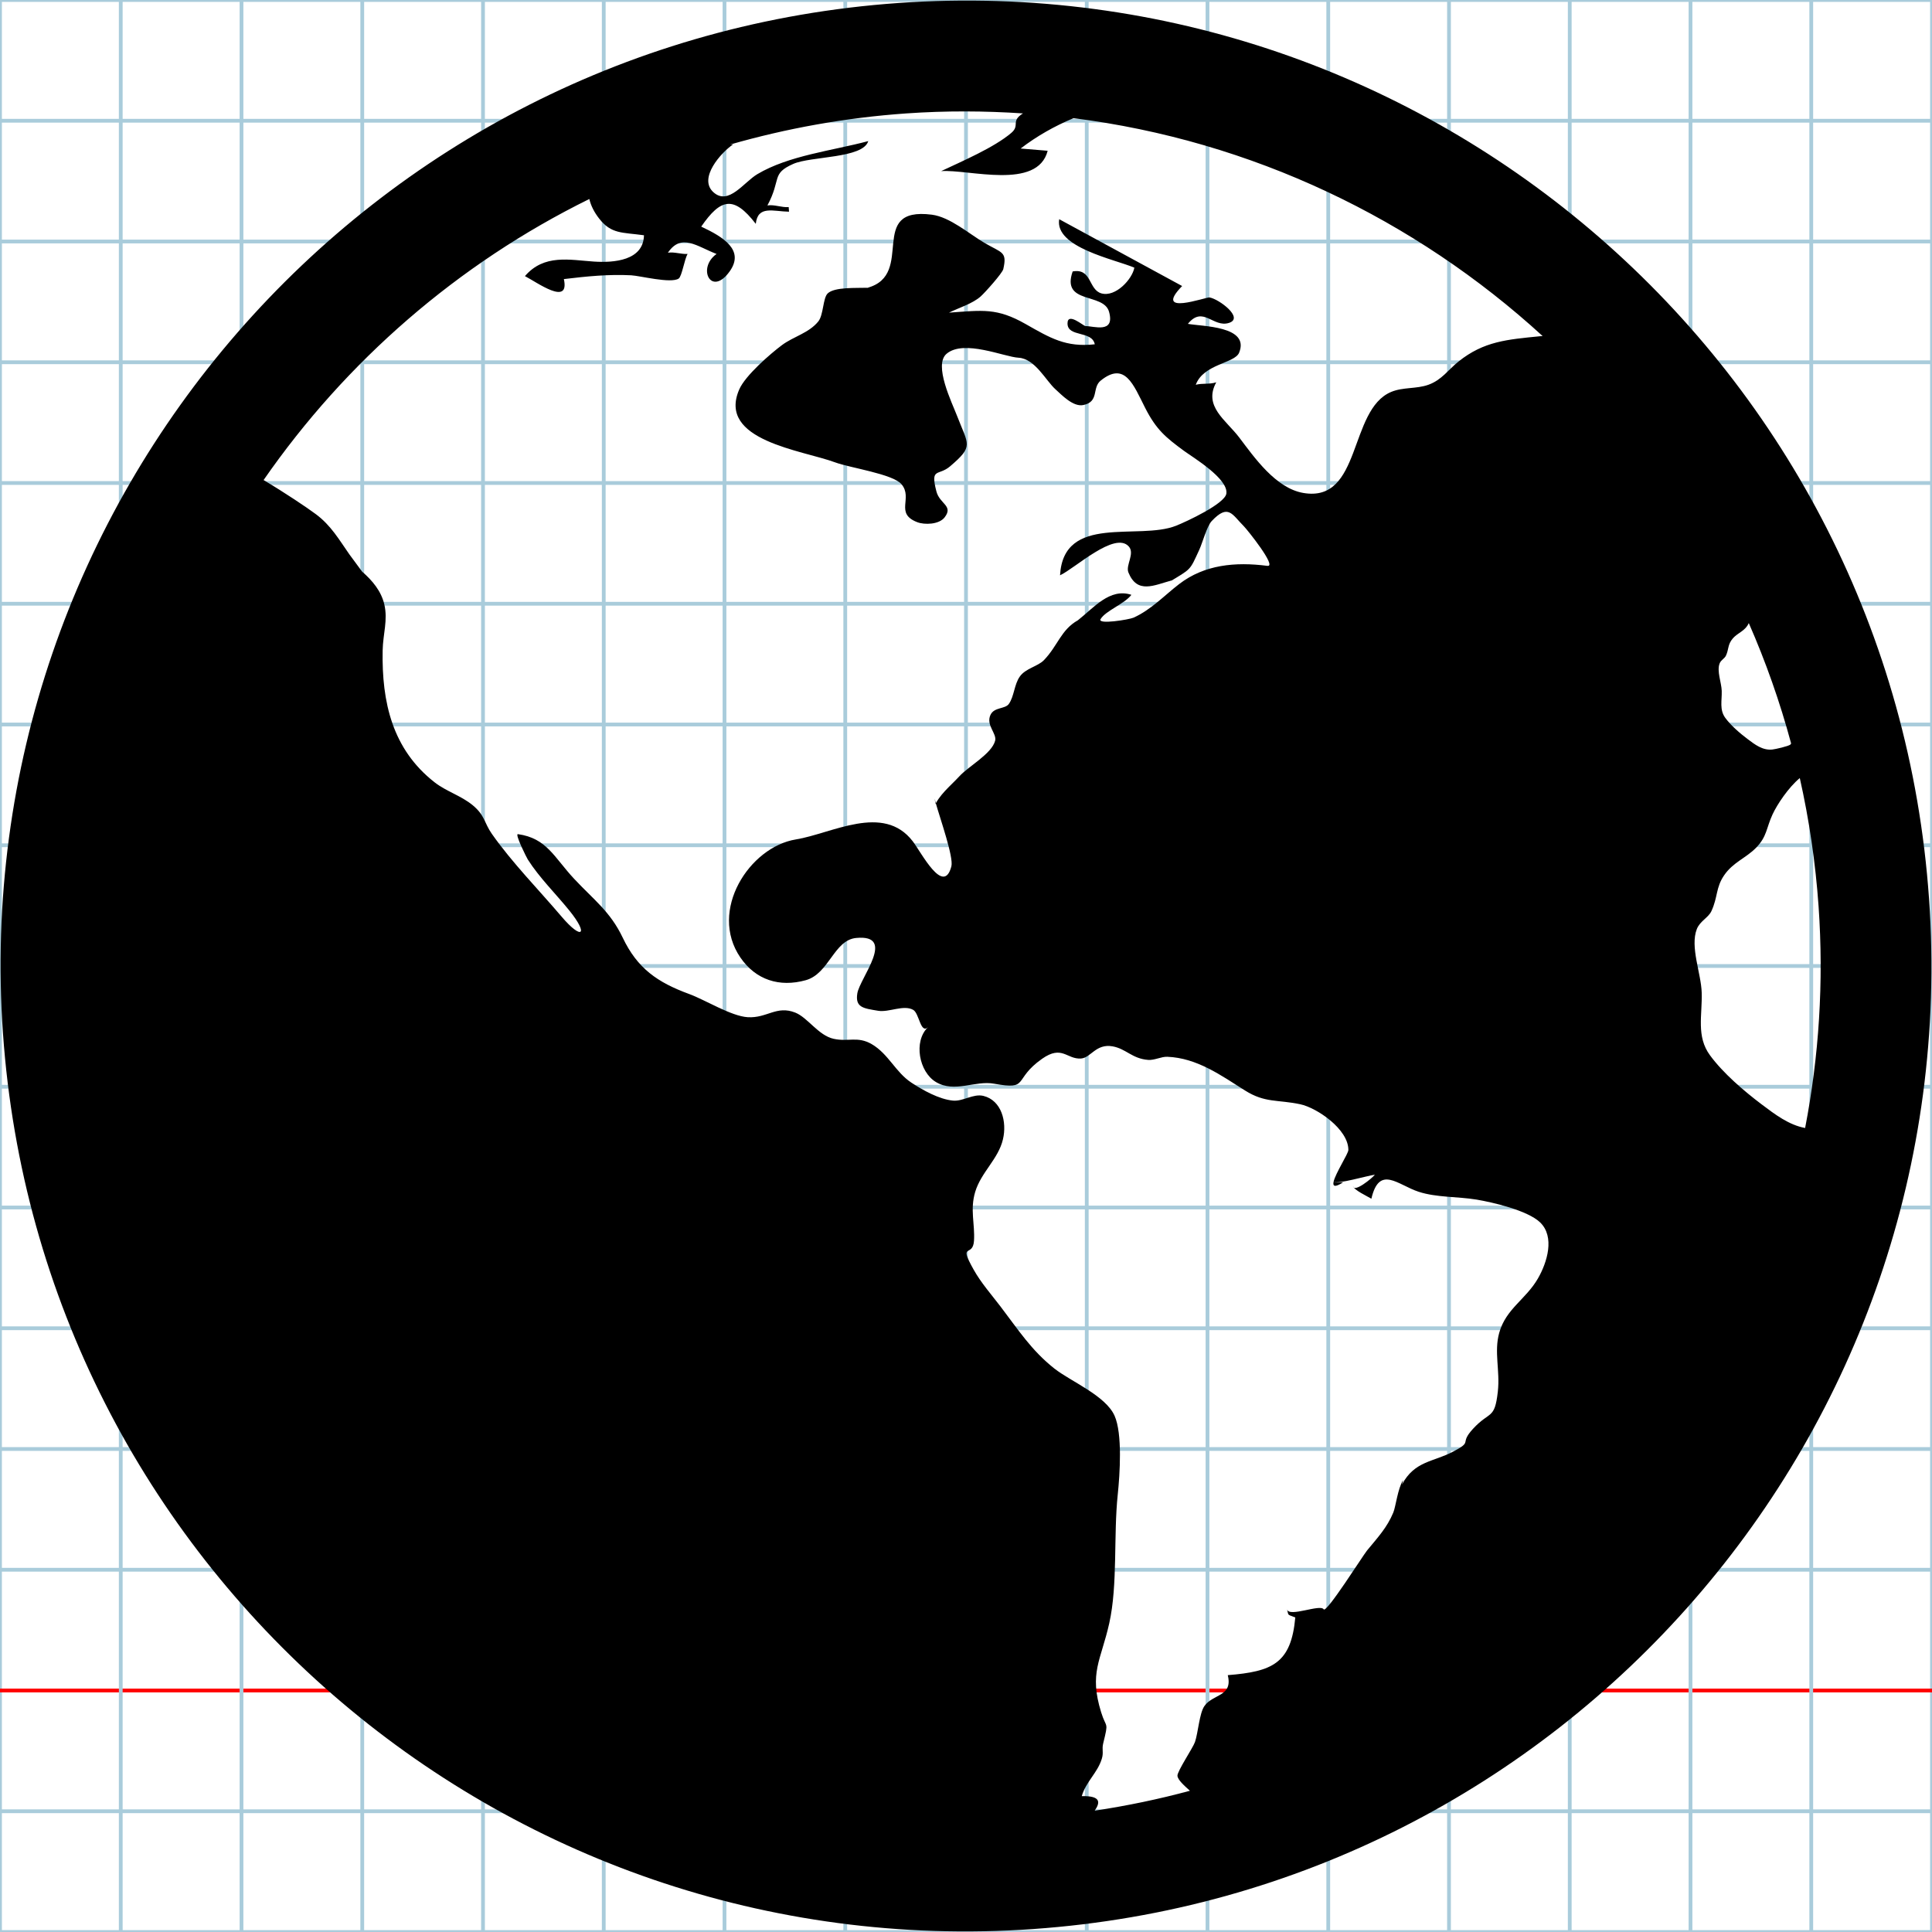 <?xml version="1.0" encoding="utf-8"?>
<!DOCTYPE svg PUBLIC "-//W3C//DTD SVG 1.1//EN" "http://www.w3.org/Graphics/SVG/1.1/DTD/svg11.dtd">
<svg
	version="1.1"
	id="Layer_1"
	xmlns="http://www.w3.org/2000/svg"
	xmlns:xlink="http://www.w3.org/1999/xlink"
	x="0px"
	y="0px"
	width="512px"
	height="512px"
	viewBox="0 0 512 512"
	enable-background="new 0 0 512 512"
	xml:space="preserve"
>
	<g id="Grid">
		<rect x="0" fill="none" stroke="#A9CCDB" stroke-miterlimit="10" width="512" height="512"/>
		<line fill="none" stroke="#A9CCDB" stroke-miterlimit="10" x1="0" y1="32" x2="512" y2="32"/>
		<line fill="none" stroke="#A9CCDB" stroke-miterlimit="10" x1="0" y1="64" x2="512" y2="64"/>
		<line fill="none" stroke="#A9CCDB" stroke-miterlimit="10" x1="0" y1="96" x2="512" y2="96"/>
		<line fill="none" stroke="#A9CCDB" stroke-miterlimit="10" x1="0" y1="128" x2="512" y2="128"/>
		<line fill="none" stroke="#A9CCDB" stroke-miterlimit="10" x1="0" y1="160" x2="512" y2="160"/>
		<line fill="none" stroke="#A9CCDB" stroke-miterlimit="10" x1="0" y1="192" x2="512" y2="192"/>
		<line fill="none" stroke="#A9CCDB" stroke-miterlimit="10" x1="0" y1="224" x2="512" y2="224"/>
		<line fill="none" stroke="#A9CCDB" stroke-miterlimit="10" x1="0" y1="256" x2="512" y2="256"/>
		<line fill="none" stroke="#A9CCDB" stroke-miterlimit="10" x1="0" y1="288" x2="512" y2="288"/>
		<line fill="none" stroke="#A9CCDB" stroke-miterlimit="10" x1="0" y1="320" x2="512" y2="320"/>
		<line fill="none" stroke="#A9CCDB" stroke-miterlimit="10" x1="0" y1="352" x2="512" y2="352"/>
		<line fill="none" stroke="#A9CCDB" stroke-miterlimit="10" x1="0" y1="384" x2="512" y2="384"/>
		<line fill="none" stroke="#A9CCDB" stroke-miterlimit="10" x1="0" y1="416" x2="512" y2="416"/>
		<line fill="none" stroke="#FF0000" stroke-miterlimit="10" x1="0" y1="448" x2="512" y2="448"/>
		<line fill="none" stroke="#A9CCDB" stroke-miterlimit="10" x1="0" y1="480" x2="512" y2="480"/>
		<line fill="none" stroke="#A9CCDB" stroke-miterlimit="10" x1="32" y1="0" x2="32" y2="512"/>
		<line fill="none" stroke="#A9CCDB" stroke-miterlimit="10" x1="64" y1="0" x2="64" y2="512"/>
		<line fill="none" stroke="#A9CCDB" stroke-miterlimit="10" x1="96" y1="0" x2="96" y2="512"/>
		<line fill="none" stroke="#A9CCDB" stroke-miterlimit="10" x1="128" y1="0" x2="128" y2="512"/>
		<line fill="none" stroke="#A9CCDB" stroke-miterlimit="10" x1="160" y1="0" x2="160" y2="512"/>
		<line fill="none" stroke="#A9CCDB" stroke-miterlimit="10" x1="192" y1="0" x2="192" y2="512"/>
		<line fill="none" stroke="#A9CCDB" stroke-miterlimit="10" x1="224" y1="0" x2="224" y2="512"/>
		<line fill="none" stroke="#A9CCDB" stroke-miterlimit="10" x1="256" y1="0" x2="256" y2="512"/>
		<line fill="none" stroke="#A9CCDB" stroke-miterlimit="10" x1="288" y1="0" x2="288" y2="512"/>
		<line fill="none" stroke="#A9CCDB" stroke-miterlimit="10" x1="320" y1="0" x2="320" y2="512"/>
		<line fill="none" stroke="#A9CCDB" stroke-miterlimit="10" x1="352" y1="0" x2="352" y2="512"/>
		<line fill="none" stroke="#A9CCDB" stroke-miterlimit="10" x1="384" y1="0" x2="384" y2="512"/>
		<line fill="none" stroke="#A9CCDB" stroke-miterlimit="10" x1="416" y1="0" x2="416" y2="512"/>
		<line fill="none" stroke="#A9CCDB" stroke-miterlimit="10" x1="448" y1="0" x2="448" y2="512"/>
		<line fill="none" stroke="#A9CCDB" stroke-miterlimit="10" x1="480" y1="0" x2="480" y2="512"/>
	</g>
	<path d="M247.919 213.008c0.024 -0.044 0.061 -0.084 0.085 -0.128c-0.14 -0.494 -0.256 -0.93 -0.317 -1.241 C247.767 212.094 247.848 212.549 247.919 213.008zM353.414 313.192c0.005 0 0.005 -0.004 0.004 -0.007 c-0.014 -0.006 -0.059 -0.002 -0.069 -0.017C353.363 313.183 353.399 313.181 353.414 313.192zM355.945 313.331 c-0.613 -0.054 -1.964 0.219 -2.531 -0.139C353.162 314.363 353.695 314.764 355.945 313.331zM238.176 0.788 C97.224 10.631 -9.056 132.872 0.787 273.822c9.843 140.949 132.083 247.233 273.035 237.39 c140.949 -9.842 247.234 -132.085 237.393 -273.034C501.37 97.228 379.125 -9.055 238.176 0.788zM408.155 89.102 c-8.774 0.878 -14.896 1.323 -21.622 6.693c-2.708 2.164 -4.457 4.907 -8 6.174c-3.175 1.136 -6.729 0.583 -9.864 1.896 c-11.322 4.744 -7.749 29.452 -23.291 26.77c-7.302 -1.261 -12.95 -9.389 -16.95 -14.674c-3.521 -4.651 -9.598 -8.277 -6.107 -14.647 c-1.755 0.584 -3.696 0.193 -5.43 0.652c2.073 -5.55 10.313 -5.651 11.486 -8.493c2.922 -7.123 -9.893 -6.95 -13.575 -7.651 c4.031 -4.949 6.673 1.102 10.898 -0.252c4.063 -1.304 -2.633 -6.307 -5.152 -6.745c-0.906 -0.158 -15.164 5.1 -7.268 -3.026 c-10.861 -5.901 -21.718 -11.804 -32.58 -17.709c-1.236 7.497 14.646 10.598 19.92 12.843c-0.577 3.099 -5.004 7.866 -8.723 6.819 c-3.501 -0.986 -2.51 -6.744 -7.628 -5.816c-3.086 8.821 8.21 5.518 9.642 10.69c1.63 5.894 -4.095 3.75 -6.235 3.793 c-0.511 0.011 -4.773 -3.829 -4.771 -0.697c0 3.717 6.501 1.815 7.226 5.519c-7.665 0.847 -11.785 -1.654 -18.333 -5.374 c-7.643 -4.338 -11.361 -3.639 -20.308 -3.014c2.6 -1.286 6.228 -2.359 8.394 -4.289c1.182 -1.055 5.754 -6.165 6.003 -7.253 c1.066 -4.687 -0.371 -4.238 -4.976 -6.941c-4.091 -2.399 -9.164 -6.865 -13.964 -7.48c-17.389 -2.227 -4.208 15.853 -17.044 19.37 c0.223 -0.005 0.466 -0.011 0.658 -0.024l-0.746 0.052c0.031 -0.005 0.059 -0.019 0.087 -0.028c-3.02 0.102 -8.712 -0.238 -10.544 1.488 c-1.292 1.215 -1.093 5.716 -2.51 7.449c-2.522 3.094 -6.543 3.959 -9.648 6.281c-3.031 2.267 -9.663 8.006 -11.278 11.698 c-5.955 13.605 16.681 16.119 25.42 19.362c3.949 1.467 15.303 3.059 17.589 5.81c3.066 3.696 -1.883 7.707 4.145 10.033 c1.923 0.74 5.78 0.648 7.259 -1.269c2.404 -3.119 -1.312 -3.527 -2.174 -6.879c-1.666 -6.453 0.509 -3.995 3.626 -6.653 c6.355 -5.415 4.825 -5.61 1.864 -13.327c-1.376 -3.592 -6.312 -13.538 -2.789 -16.505c4.598 -3.875 15.308 0.854 19.054 1.051 c4.36 0.229 7.231 6.046 9.759 8.331c1.678 1.516 4.717 4.773 7.425 4.207c4.298 -0.895 2.217 -4.562 4.61 -6.485 c6.424 -5.156 8.646 1.08 11.78 7.254c2.947 5.797 5.497 7.847 10.27 11.365c2.218 1.639 11.83 7.366 11.24 11.349 c-0.403 2.685 -10.596 7.425 -13.334 8.509c-10.012 3.957 -29.812 -3.252 -30.741 13.126c3.867 -1.757 14.52 -11.776 18.215 -7.638 c1.685 1.878 -0.885 4.961 -0.095 6.888c2.346 5.774 6.759 3.398 11.471 2.107c-0.31 0.226 -0.633 0.427 -0.974 0.608 c6.295 -3.812 5.666 -3.062 8.281 -8.717c0.854 -1.845 2.01 -6.251 3.299 -7.62c4.443 -4.698 5.383 -1.743 8.558 1.422 c0.833 0.833 8.834 10.794 6.21 10.453c-8.575 -1.106 -16.678 -0.312 -23.369 4.801c-3.854 2.952 -7.426 6.82 -12.128 8.931 c-1.127 0.503 -9.635 1.913 -8.725 0.38c1.328 -2.23 6.318 -3.998 8.165 -6.435c-5.724 -1.902 -10.011 3.479 -14.176 6.743 c-4.485 2.519 -5.279 6.684 -8.979 10.546c-1.616 1.685 -4.857 2.177 -6.405 4.354c-1.505 2.111 -1.491 5.264 -2.914 7.27 c-0.998 1.402 -3.854 0.795 -4.854 2.876c-1.302 2.719 1.711 4.944 1.22 6.873c-0.902 3.5 -7.206 6.854 -9.536 9.494 c0.312 -0.345 0.621 -0.698 0.925 -1.056c-2.325 2.805 -5.363 4.962 -7.109 8.145c1.2 4.235 4.749 14.288 4.125 16.702 c-2.066 7.944 -7.969 -3.684 -10.239 -6.635c-7.802 -10.145 -21.413 -2.04 -30.989 -0.486c-12.246 1.989 -23.202 18.828 -14.693 31.283 c4.085 5.972 10.392 7.952 17.335 6.018c6.177 -1.72 7.447 -10.62 13.337 -11.19c10.826 -1.047 0.982 10.611 0.323 14.683 c-0.608 3.772 1.636 3.962 5.52 4.612c2.869 0.479 6.733 -1.682 9.291 -0.241c1.612 0.909 1.926 6.484 3.924 4.579 c-3.931 3.749 -2.384 11.879 2.1 14.546c4.973 2.957 10.344 -0.48 15.396 0.437c9.54 1.739 4.849 -1.055 12.734 -6.6 c5.321 -3.737 6.511 0.179 10.308 -0.071c2.585 -0.17 3.967 -4.01 8.365 -3.226c3.583 0.639 5.165 3.261 9.414 3.593 c1.742 0.133 3.459 -0.892 5.116 -0.826c7.838 0.32 14.139 4.874 20.584 8.94c5.309 3.345 8.601 2.363 14.618 3.638 c4.398 0.928 12.786 6.609 12.762 12.115c-0.005 0.983 -3.428 6.174 -3.917 8.436c1.158 0.688 8.708 -1.562 10.94 -1.883 c-0.677 0.911 -5.644 4.947 -5.78 2.999c0.07 0.996 3.909 2.79 4.854 3.367c2.105 -9.038 6.98 -3.657 12.519 -1.843 c4.71 1.544 10.354 1.252 15.319 2.072c4.216 0.7 13.556 2.859 16.865 6.035c3.983 3.819 1.888 10.623 -0.565 14.873 c-3.208 5.569 -8.462 7.992 -10.259 14.404c-1.418 5.086 0.257 10.004 -0.368 15.575c-0.844 7.536 -2.117 5.003 -6.594 9.881 c-3.767 4.104 0.152 3.164 -5.167 5.984c-5.347 2.838 -10.254 2.447 -13.65 8.764c0.126 -0.39 0.225 -0.781 0.302 -1.186 c-1.452 2.368 -1.937 7.044 -2.595 8.609c-1.655 4.002 -4.14 6.627 -6.959 10.06c-1.082 1.315 -10.788 16.722 -11.489 15.587 c-0.905 -1.475 -9.148 2.185 -9.706 0.028c0.465 1.812 0.006 1.226 2.181 2.138c-1.105 12.183 -6.074 14.332 -17.895 15.282 c1.421 5.72 -3.963 4.933 -6.211 8.218c-1.313 1.92 -1.645 7.077 -2.479 9.503c-0.521 1.521 -4.725 7.765 -4.643 8.943 c0.07 1.079 1.738 2.555 3.304 3.972c-8.224 2.231 -16.647 3.977 -25.234 5.28c1.474 -2.149 1.737 -3.967 -3.429 -3.853 c1.115 -3.84 4.202 -6.203 5.321 -9.924c0.53 -1.757 -0.056 -2.396 0.378 -4.13c1.475 -5.984 0.812 -3.72 -0.567 -8.193 c-3.232 -10.479 -0.063 -13.629 2.16 -23.587c2.281 -10.235 1.096 -23.213 2.251 -34.145c0.547 -5.231 1.282 -16.085 -0.854 -20.846 c-2.405 -5.36 -11.605 -9.072 -15.938 -12.488c-6.133 -4.851 -9.596 -10.316 -14.331 -16.513c-2.406 -3.146 -5.11 -6.209 -7.056 -9.681 c-4.163 -7.413 -0.214 -3.101 0.079 -7.672c0.279 -4.415 -1.099 -8.244 0.318 -12.958c1.565 -5.21 6.139 -8.706 7.355 -13.935 c1.101 -4.653 -0.378 -10.305 -5.165 -11.497c-2.667 -0.669 -5.406 1.491 -8.057 1.245c-3.697 -0.337 -8.023 -2.775 -11.043 -4.759 c-4.216 -2.769 -6.063 -7.621 -10.529 -10.214c-3.736 -2.162 -6.174 -0.542 -10.07 -1.402c-4.064 -0.896 -6.864 -5.636 -10.184 -6.95 c-4.981 -1.969 -7.466 1.531 -12.601 1.219c-4.367 -0.266 -11.301 -4.602 -15.471 -6.129c-8.478 -3.105 -13.769 -6.816 -17.638 -14.931 c-3.315 -6.959 -7.652 -10.01 -12.902 -15.633c-5.318 -5.696 -7.21 -10.733 -14.871 -11.817c-0.899 -0.13 2.29 6.213 2.608 6.714 c3.046 4.807 7.414 9.086 10.996 13.507c5.271 6.515 3.319 7.943 -2.019 1.66c-6.104 -7.187 -13.1 -14.27 -18.498 -21.954 c-2.041 -2.906 -1.826 -4.891 -5.042 -7.561c-3.109 -2.577 -7.017 -3.665 -10.136 -6.104c-11.219 -8.758 -14.024 -21.298 -13.765 -34.917 c0.083 -4.437 1.431 -8.078 0.432 -12.269c-0.826 -3.48 -3.11 -6.247 -5.887 -8.662c-0.931 -1.271 -3.26 -4.409 -3.397 -4.609 c-2.674 -3.812 -4.812 -7.6 -8.848 -10.601c-2.314 -1.726 -8.273 -5.73 -13.853 -9.043c21.827 -31.486 51.46 -57.303 86.325 -74.482 c0.411 1.783 1.311 3.531 2.593 5.173c3.258 4.17 6.045 3.628 11.889 4.438c-0.15 6.727 -7.961 7.326 -13.301 6.969 c-6.374 -0.422 -13.163 -2.057 -18.246 3.858c3.147 1.606 11.932 8.101 10.316 0.786c6.026 -0.725 11.86 -1.314 17.829 -1.005 c2.392 0.127 10.521 2.237 12.59 0.872c0.867 -0.574 1.52 -5.099 2.378 -6.536c-1.686 0.127 -3.555 -0.598 -5.223 -0.319 c3.569 -5.291 7.748 -1.63 12.896 0.33c-5.258 3.72 -1.444 11.488 3.471 4.617c4.036 -5.649 -1.723 -9.141 -7.539 -11.862 c5.152 -7.454 8.589 -8.336 14.457 -0.736c0.533 -4.978 4.636 -3.286 8.809 -3.214l-0.085 -1.228c-1.823 0.169 -3.845 -0.744 -5.638 -0.427 c3.752 -7.034 0.948 -8.385 6.833 -11.006c4.687 -2.087 18.518 -1.416 19.892 -6.053c-9.47 2.538 -21.036 3.792 -29.394 8.763 c-3.602 2.143 -7.636 8.395 -11.636 4.791c-4.099 -3.692 2.013 -10.521 5.232 -12.698l-0.803 0.056 c14.965 -4.29 30.575 -7.123 46.714 -8.25c10.43 -0.729 20.732 -0.674 30.888 -0.001c-3.354 2.072 -0.692 3.127 -3.099 5.172 c-4.593 3.899 -12.982 7.471 -18.588 10.125c7.324 -0.532 25.538 5.118 28.232 -5.396c-2.392 -0.195 -4.775 -0.396 -7.163 -0.595 c4.21 -3.235 8.968 -5.947 14.017 -8.046c47.29 5.985 90.434 26.747 124.313 57.744C408.597 89.07 408.371 89.079 408.155 89.102zM455.716 175.82c0.357 -0.925 1.317 -1.29 1.672 -2.059c0.743 -1.617 0.48 -2.659 1.438 -4.067c1.023 -1.52 2.515 -1.98 3.688 -3.195 c0.475 -0.491 0.727 -0.929 0.932 -1.375c4.496 10.244 8.255 20.895 11.217 31.896c-0.061 0.084 -0.09 0.208 -0.168 0.281 c-0.517 0.472 -4.057 1.253 -4.789 1.329c-2.585 0.282 -4.628 -1.303 -6.601 -2.792c-2.007 -1.511 -4.388 -3.554 -5.882 -5.587 c-1.595 -2.172 -0.87 -4.568 -0.949 -7.172C456.207 180.89 454.928 177.852 455.716 175.82zM466.809 292.634 c-4.65 -3.504 -10.179 -8.248 -13.64 -12.965c-3.696 -5.026 -2.022 -10.581 -2.201 -16.621c-0.15 -5.082 -3.13 -12.119 -1.294 -16.831 c0.842 -2.15 3.062 -2.999 3.873 -4.771c1.731 -3.75 1.12 -6.162 3.336 -9.438c2.377 -3.52 5.83 -4.585 8.553 -7.403 c2.854 -2.956 2.618 -5.115 4.301 -8.764c1.229 -2.667 4.246 -7.185 7.229 -9.644c2.481 11.039 4.167 22.4 4.979 34.025 c1.404 20.111 0.091 39.79 -3.569 58.71C474.074 298.136 470.386 295.334 466.809 292.634z"/>
</svg>
